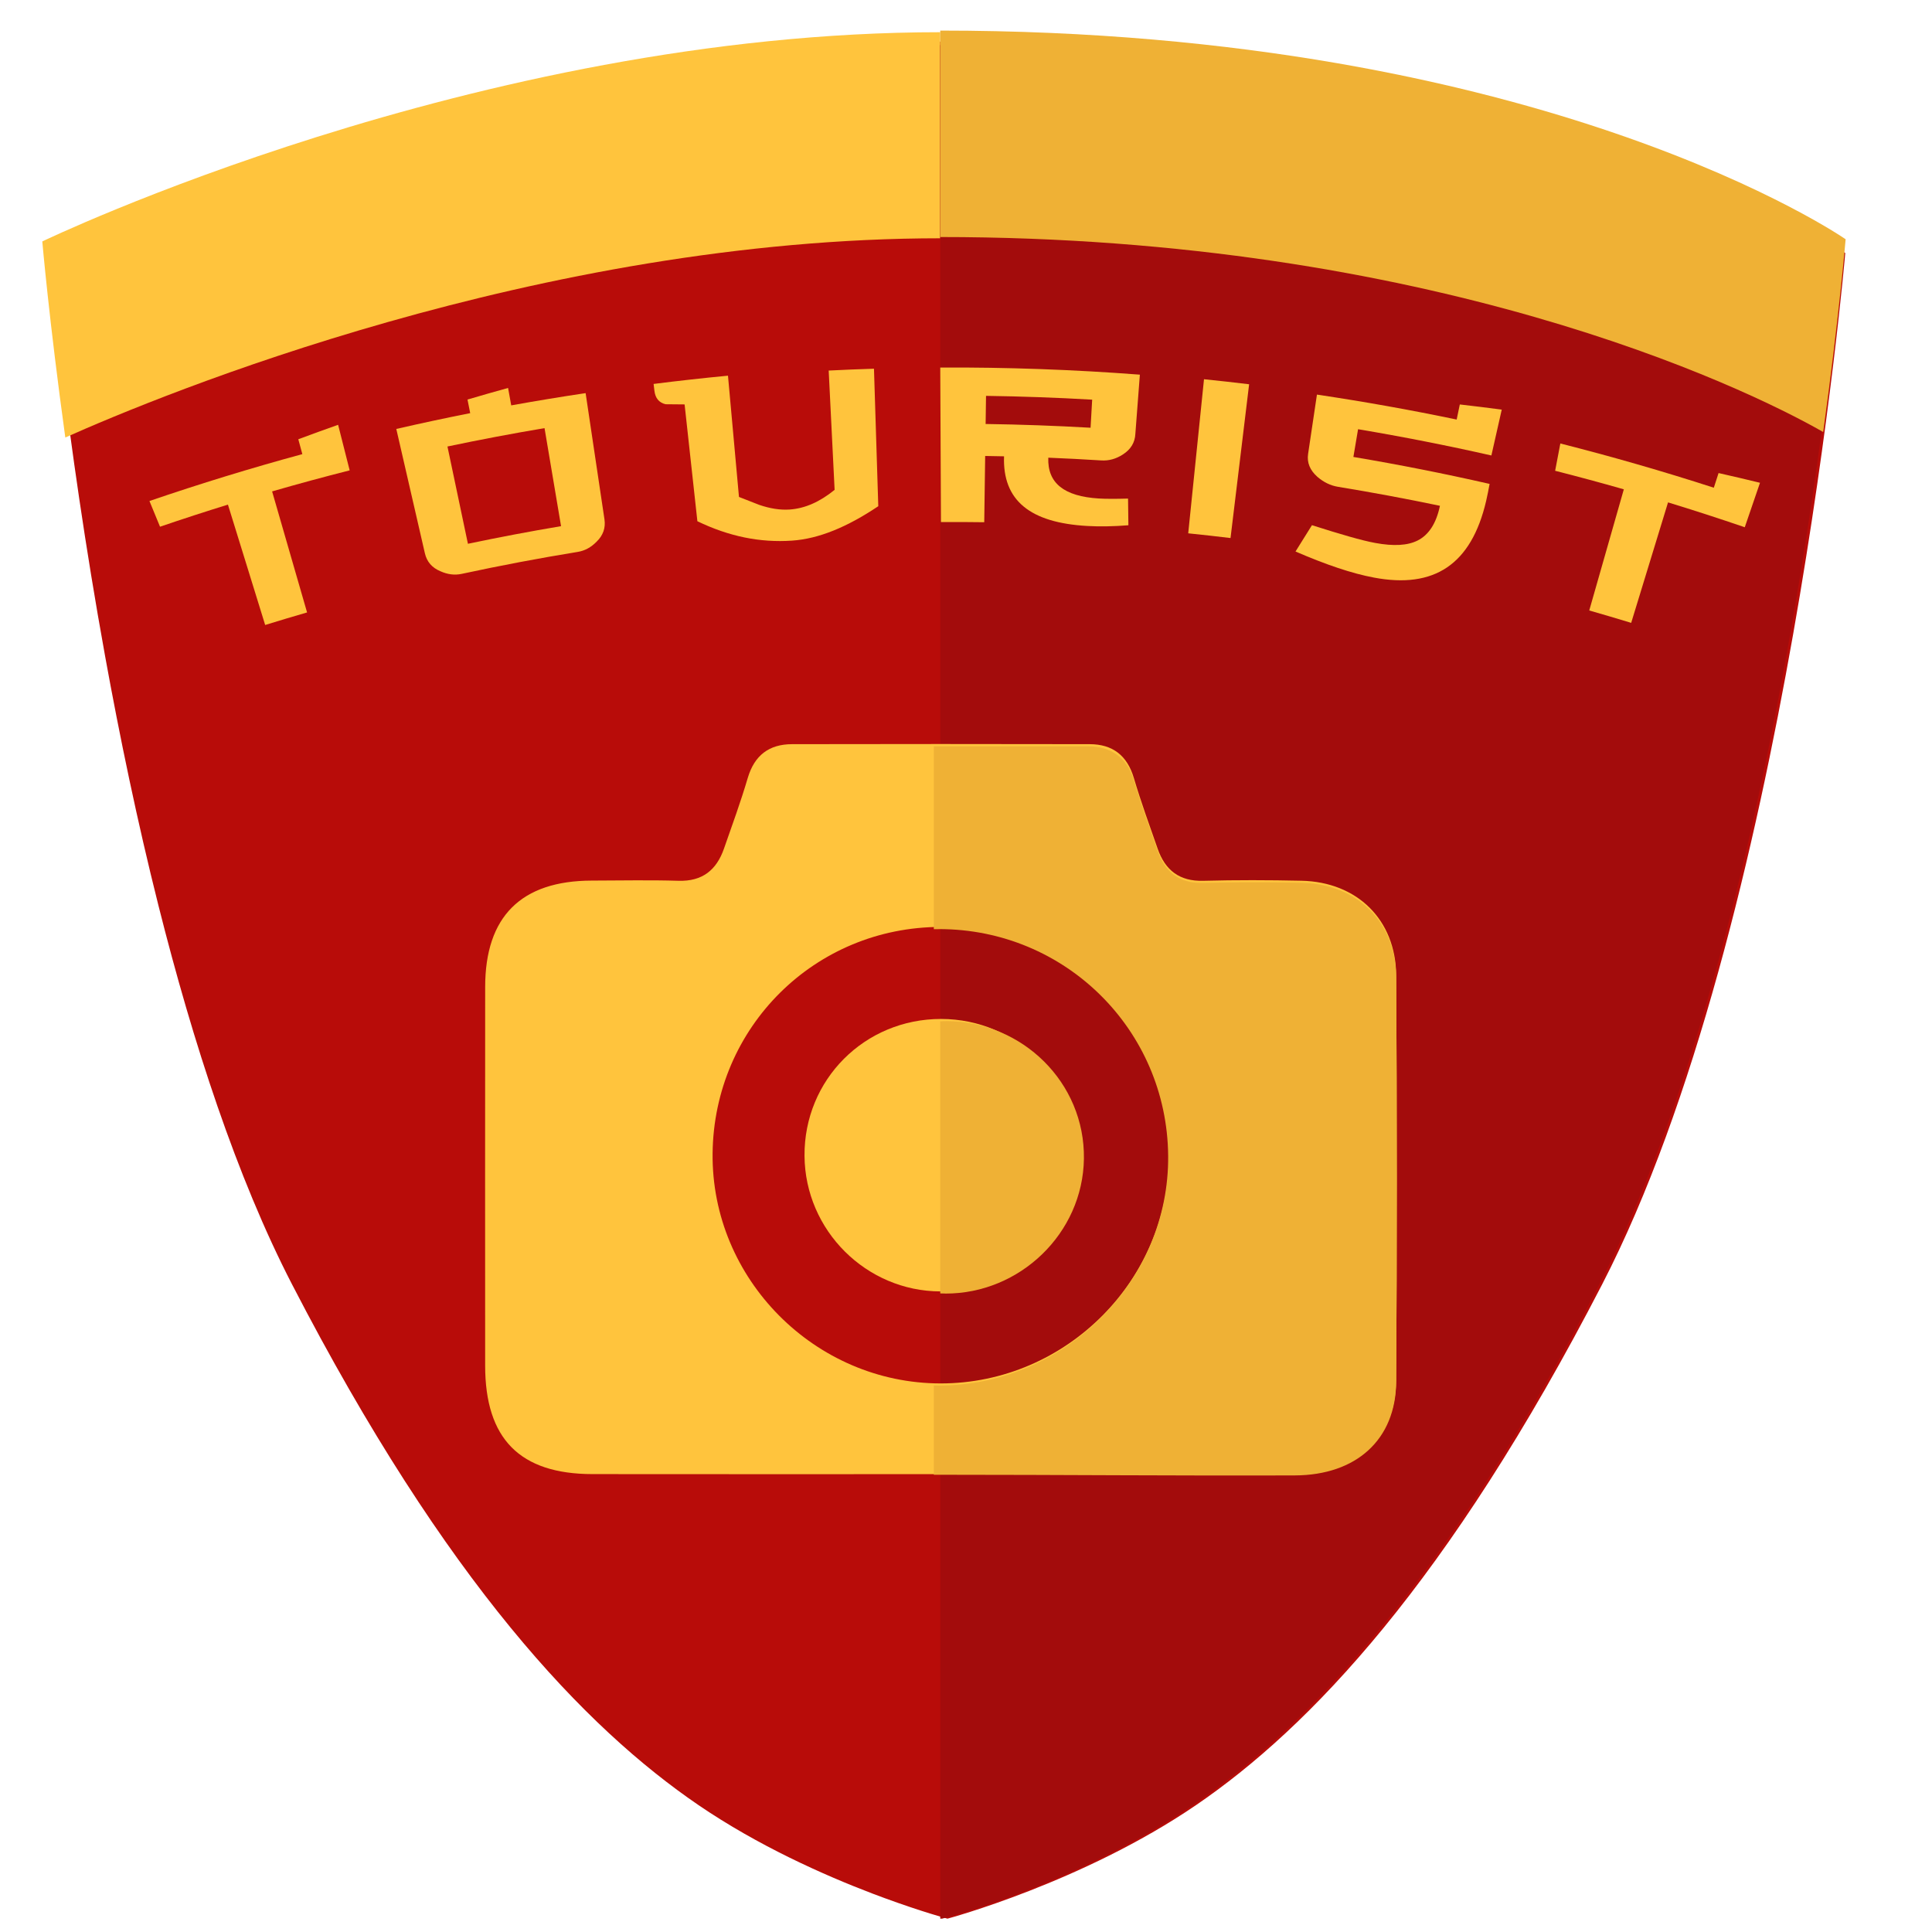 <?xml version="1.0" encoding="utf-8"?>
<!-- Generator: Adobe Illustrator 16.0.4, SVG Export Plug-In . SVG Version: 6.00 Build 0)  -->
<!DOCTYPE svg PUBLIC "-//W3C//DTD SVG 1.1//EN" "http://www.w3.org/Graphics/SVG/1.1/DTD/svg11.dtd">
<svg version="1.1" id="Layer_1" xmlns="http://www.w3.org/2000/svg" xmlns:xlink="http://www.w3.org/1999/xlink" x="0px" y="0px"
	 width="300px" height="300px" viewBox="0 0 300 300" enable-background="new 0 0 300 300" xml:space="preserve">
<g>
	<path fill-rule="evenodd" clip-rule="evenodd" fill="#B80C09" d="M147.122,6.458c-72.105,0-139.486,32.83-139.486,32.83
		s2.397,27.938,8.687,62.615c2.246,12.382,4.987,25.621,8.293,38.756c5.342,21.227,12.157,42.176,20.733,58.778
		c23.932,46.325,45.525,68.863,63.141,80.876c9.243,6.301,19.415,10.836,27.003,13.727c0.652,0.248,1.277,0.48,1.889,0.704
		c5.838,2.14,9.74,3.185,9.74,3.185s20.958-5.604,38.574-17.615c17.616-12.013,39.152-34.551,63.083-80.876
		c28.748-55.652,37.753-160.149,37.753-160.149S237.419,6.458,147.122,6.458z"/>
	<g>
		<g>
			<path fill="#FFC43D" d="M146.054,5C73.948,5,6.568,37.49,6.568,37.49s1.048,12.195,3.573,30.447
				C24.947,61.326,83.731,37,146.054,37c0.004,0-0.054,0-0.054,0V5C146,5,146.058,5,146.054,5z"/>
		</g>
	</g>
	<path fill="#A30C0C" d="M146.546,7c72.106,0,139.486,32.559,139.486,32.559s-2.398,27.801-8.688,62.481
		c-2.245,12.379-4.987,25.552-8.293,38.688c-5.342,21.225-12.157,42.141-20.733,58.742c-23.931,46.327-45.525,68.849-63.141,80.86
		c-9.243,6.302-19.415,10.828-27.003,13.719c-0.652,0.249-1.277,0.476-1.889,0.7c-5.838,2.14-10.006,3.182-10.006,3.182
		s-0.28-0.005-0.28-0.006V7C146,7,146.542,7,146.546,7z"/>
	<g>
		<g>
			<path fill="#EFB135" d="M286.587,37.151c0,0-46.587-32.402-140.587-32.402v32.058c76,0.002,124.412,23.015,137.107,30.277
				C285.582,49.111,286.587,37.151,286.587,37.151z"/>
		</g>
	</g>
	<g>
		<path fill-rule="evenodd" clip-rule="evenodd" fill="#FFC43D" d="M146.303,228.905c-18.103,0.001-36.205,0.018-54.307-0.007
			c-11.283-0.015-16.658-5.476-16.662-16.847c-0.005-19.599-0.013-39.198,0.003-58.796c0.007-10.943,5.583-16.489,16.557-16.518
			c4.489-0.01,8.98-0.105,13.465,0.03c3.701,0.114,5.894-1.665,7.054-4.977c1.278-3.648,2.605-7.286,3.699-10.991
			c1.039-3.517,3.312-5.238,6.868-5.246c15.408-0.031,30.82-0.031,46.228,0c3.559,0.009,5.822,1.747,6.859,5.259
			c1.097,3.704,2.422,7.342,3.7,10.991c1.162,3.314,3.365,5.065,7.063,4.966c5.082-0.135,10.174-0.119,15.258-0.01
			c8.636,0.184,14.659,6.047,14.711,14.715c0.124,20.945,0.13,41.891-0.003,62.834c-0.057,8.97-6.199,14.542-15.737,14.576
			C182.807,228.952,164.555,228.905,146.303,228.905z M146.098,143.934c-19.549-0.002-35.23,15.547-35.446,35.152
			c-0.216,19.488,15.885,35.729,35.423,35.732c19.539,0.005,35.638-16.212,35.449-35.708
			C181.332,159.522,165.637,143.935,146.098,143.934z M203.47,156.826c-0.025-0.725-0.048-1.448-0.072-2.171
			c-1.87-1.22-3.632-3.191-5.637-3.485c-3.099-0.451-5.451,1.867-4.732,4.89c0.452,1.897,3.007,4.522,4.687,4.573
			C199.593,160.689,201.549,158.204,203.47,156.826z"/>
		<path fill-rule="evenodd" clip-rule="evenodd" fill="#FFC43D" d="M146.138,158.223c11.845,0.012,21.271,9.557,21.103,21.369
			c-0.165,11.595-9.654,20.963-21.206,20.939c-11.534-0.023-21.023-9.484-21.11-21.043
			C124.837,167.659,134.262,158.209,146.138,158.223z"/>
	</g>
	<path fill="#EFB135" d="M201.059,229.102c9.538-0.035,15.68-5.548,15.737-14.517c0.134-20.944,0.127-41.858,0.003-62.804
		c-0.052-8.669-6.075-14.516-14.711-14.7c-5.084-0.109-10.176-0.116-15.258,0.019c-3.698,0.1-5.901-1.647-7.063-4.962
		c-1.278-3.649-2.603-7.287-3.7-10.99c-1.037-3.512-3.567-5.25-7.125-5.26c-7.892-0.014-15.941,0.003-23.941,0.003v28.393
		c1-0.002,0.643-0.014,0.831-0.014c19.538,0.002,35.368,15.589,35.559,35.177c0.189,19.495-16.11,35.713-35.648,35.708
		c-0.182,0,0.259-0.012-0.741-0.016V229c1,0,1.047,0,1.303,0C164.555,229,182.807,229.168,201.059,229.102z"/>
	<path fill="#EFB135" d="M168.31,179.929c0.168-11.812-9.559-21.358-21.403-21.37c-0.205,0,0.094,0.023-0.906,0.028v42.254
		c1,0.005,0.634,0.025,0.803,0.025C158.354,200.891,168.145,191.523,168.31,179.929z"/>
	<g>
		<path fill="#FFC43D" d="M52.502,65.964c0.599,2.357,1.197,4.717,1.795,7.074c-4.028,1.022-8.043,2.11-12.043,3.267
			c1.809,6.266,3.62,12.529,5.429,18.795c-2.173,0.628-4.343,1.277-6.507,1.947c-1.927-6.229-3.854-12.461-5.782-18.691
			c-3.528,1.092-7.043,2.236-10.545,3.432c-0.547-1.33-1.095-2.66-1.642-3.991c7.852-2.688,15.771-5.115,23.741-7.281
			c-0.208-0.771-0.417-1.54-0.627-2.31C48.375,67.441,50.435,66.692,52.502,65.964z"/>
		<path fill="#FFC43D" d="M93.859,80.631c0.201,1.345-0.211,2.504-1.22,3.482c-0.86,0.882-1.829,1.406-2.918,1.584
			c-6.03,0.983-12.042,2.122-18.028,3.413c-1.081,0.233-2.18,0.099-3.302-0.405c-1.303-0.542-2.11-1.47-2.416-2.794
			c-1.479-6.435-2.959-12.868-4.438-19.303c3.815-0.877,7.641-1.695,11.475-2.454c-0.139-0.704-0.279-1.409-0.418-2.112
			c2.094-0.617,4.193-1.218,6.299-1.801c0.164,0.902,0.327,1.805,0.49,2.707c3.843-0.693,7.693-1.328,11.552-1.904
			C91.909,67.571,92.884,74.102,93.859,80.631z M87.12,81.701c-0.855-5.073-1.71-10.147-2.565-15.222
			c-5.039,0.849-10.064,1.8-15.074,2.854c1.06,5.036,2.118,10.071,3.178,15.106C77.464,83.428,82.286,82.517,87.12,81.701z"/>
		<path fill="#FFC43D" d="M135.71,57.253c0.223,7.115,0.446,14.233,0.67,21.35c-4.866,3.265-9.264,5.06-13.388,5.345
			c-4.973,0.345-9.82-0.657-14.703-3.011c-0.661-6.047-1.323-12.094-1.985-18.14c-0.983-0.015-1.97-0.023-2.954-0.027
			c-1.013-0.243-1.591-0.934-1.731-2.082c-0.042-0.357-0.086-0.714-0.129-1.07c3.845-0.486,7.694-0.914,11.55-1.283
			c0.57,6.276,1.138,12.554,1.707,18.83c1.073,0.425,2.118,0.834,3.14,1.229c1.694,0.581,3.27,0.824,4.738,0.723
			c2.367-0.163,4.673-1.182,6.973-3.053c-0.307-6.175-0.613-12.351-0.92-18.524C131.021,57.421,133.365,57.326,135.71,57.253z"/>
		<path fill="#FFC43D" d="M175.216,81.562c-2.328,0.184-4.458,0.223-6.393,0.11c-8.85-0.5-13.164-3.942-12.916-10.816
			c-0.977-0.022-1.953-0.04-2.93-0.054c-0.048,3.43-0.096,6.86-0.145,10.29c-2.239-0.031-4.48-0.043-6.721-0.031
			c-0.036-7.998-0.073-15.995-0.11-23.993c10.339-0.048,20.68,0.322,30.997,1.108c-0.233,3.062-0.467,6.125-0.7,9.188
			c-0.062,1.355-0.716,2.426-1.953,3.215c-1.06,0.684-2.172,0.989-3.343,0.915c-2.74-0.172-5.482-0.313-8.224-0.425
			c-0.15,3.953,2.465,6.005,7.838,6.336c1.101,0.069,2.613,0.069,4.547,0.014C175.183,78.8,175.199,80.182,175.216,81.562z
			 M169.342,66.419c0.083-1.453,0.167-2.906,0.25-4.36c-5.49-0.316-10.986-0.512-16.482-0.59c-0.02,1.457-0.041,2.912-0.062,4.367
			C158.482,65.913,163.914,66.107,169.342,66.419z"/>
		<path fill="#FFC43D" d="M193.963,59.668c-0.962,7.96-1.925,15.92-2.888,23.879c-2.188-0.266-4.378-0.51-6.569-0.733
			c0.816-7.977,1.634-15.951,2.45-23.928C189.294,59.125,191.63,59.386,193.963,59.668z"/>
		<path fill="#FFC43D" d="M231.304,75.141c-0.162,0.903-0.341,1.785-0.536,2.64c-2.302,9.889-8.078,13.669-17.41,11.908
			c-3.435-0.639-7.469-2.01-12.192-4.051c0.844-1.366,1.695-2.729,2.554-4.088c4.458,1.42,7.714,2.372,9.823,2.759
			c2.836,0.522,5.02,0.41,6.574-0.375c1.739-0.869,2.904-2.659,3.476-5.394c-5.257-1.099-10.531-2.082-15.82-2.948
			c-1.161-0.19-2.228-0.704-3.206-1.546c-1.162-1.03-1.65-2.214-1.448-3.562c0.458-3.07,0.916-6.142,1.374-9.212
			c7.259,1.082,14.495,2.373,21.697,3.875c0.163-0.782,0.326-1.562,0.488-2.344c2.169,0.248,4.341,0.516,6.511,0.802
			c-0.536,2.373-1.072,4.747-1.608,7.12c-6.871-1.553-13.775-2.913-20.702-4.077c-0.242,1.435-0.484,2.871-0.726,4.307
			C217.231,72.146,224.284,73.541,231.304,75.141z"/>
		<path fill="#FFC43D" d="M273.291,74.966c-0.788,2.303-1.577,4.604-2.364,6.905c-3.955-1.353-7.927-2.64-11.914-3.86
			c-1.907,6.236-3.816,12.472-5.724,18.708c-2.167-0.662-4.338-1.304-6.512-1.925c1.79-6.271,3.58-12.543,5.37-18.813
			c-3.544-1.012-7.099-1.971-10.666-2.878c0.271-1.413,0.54-2.826,0.808-4.239c7.998,2.028,15.946,4.317,23.832,6.868
			c0.246-0.759,0.492-1.519,0.737-2.276C269.003,73.938,271.147,74.443,273.291,74.966z"/>
	</g>
</g>
</svg>
